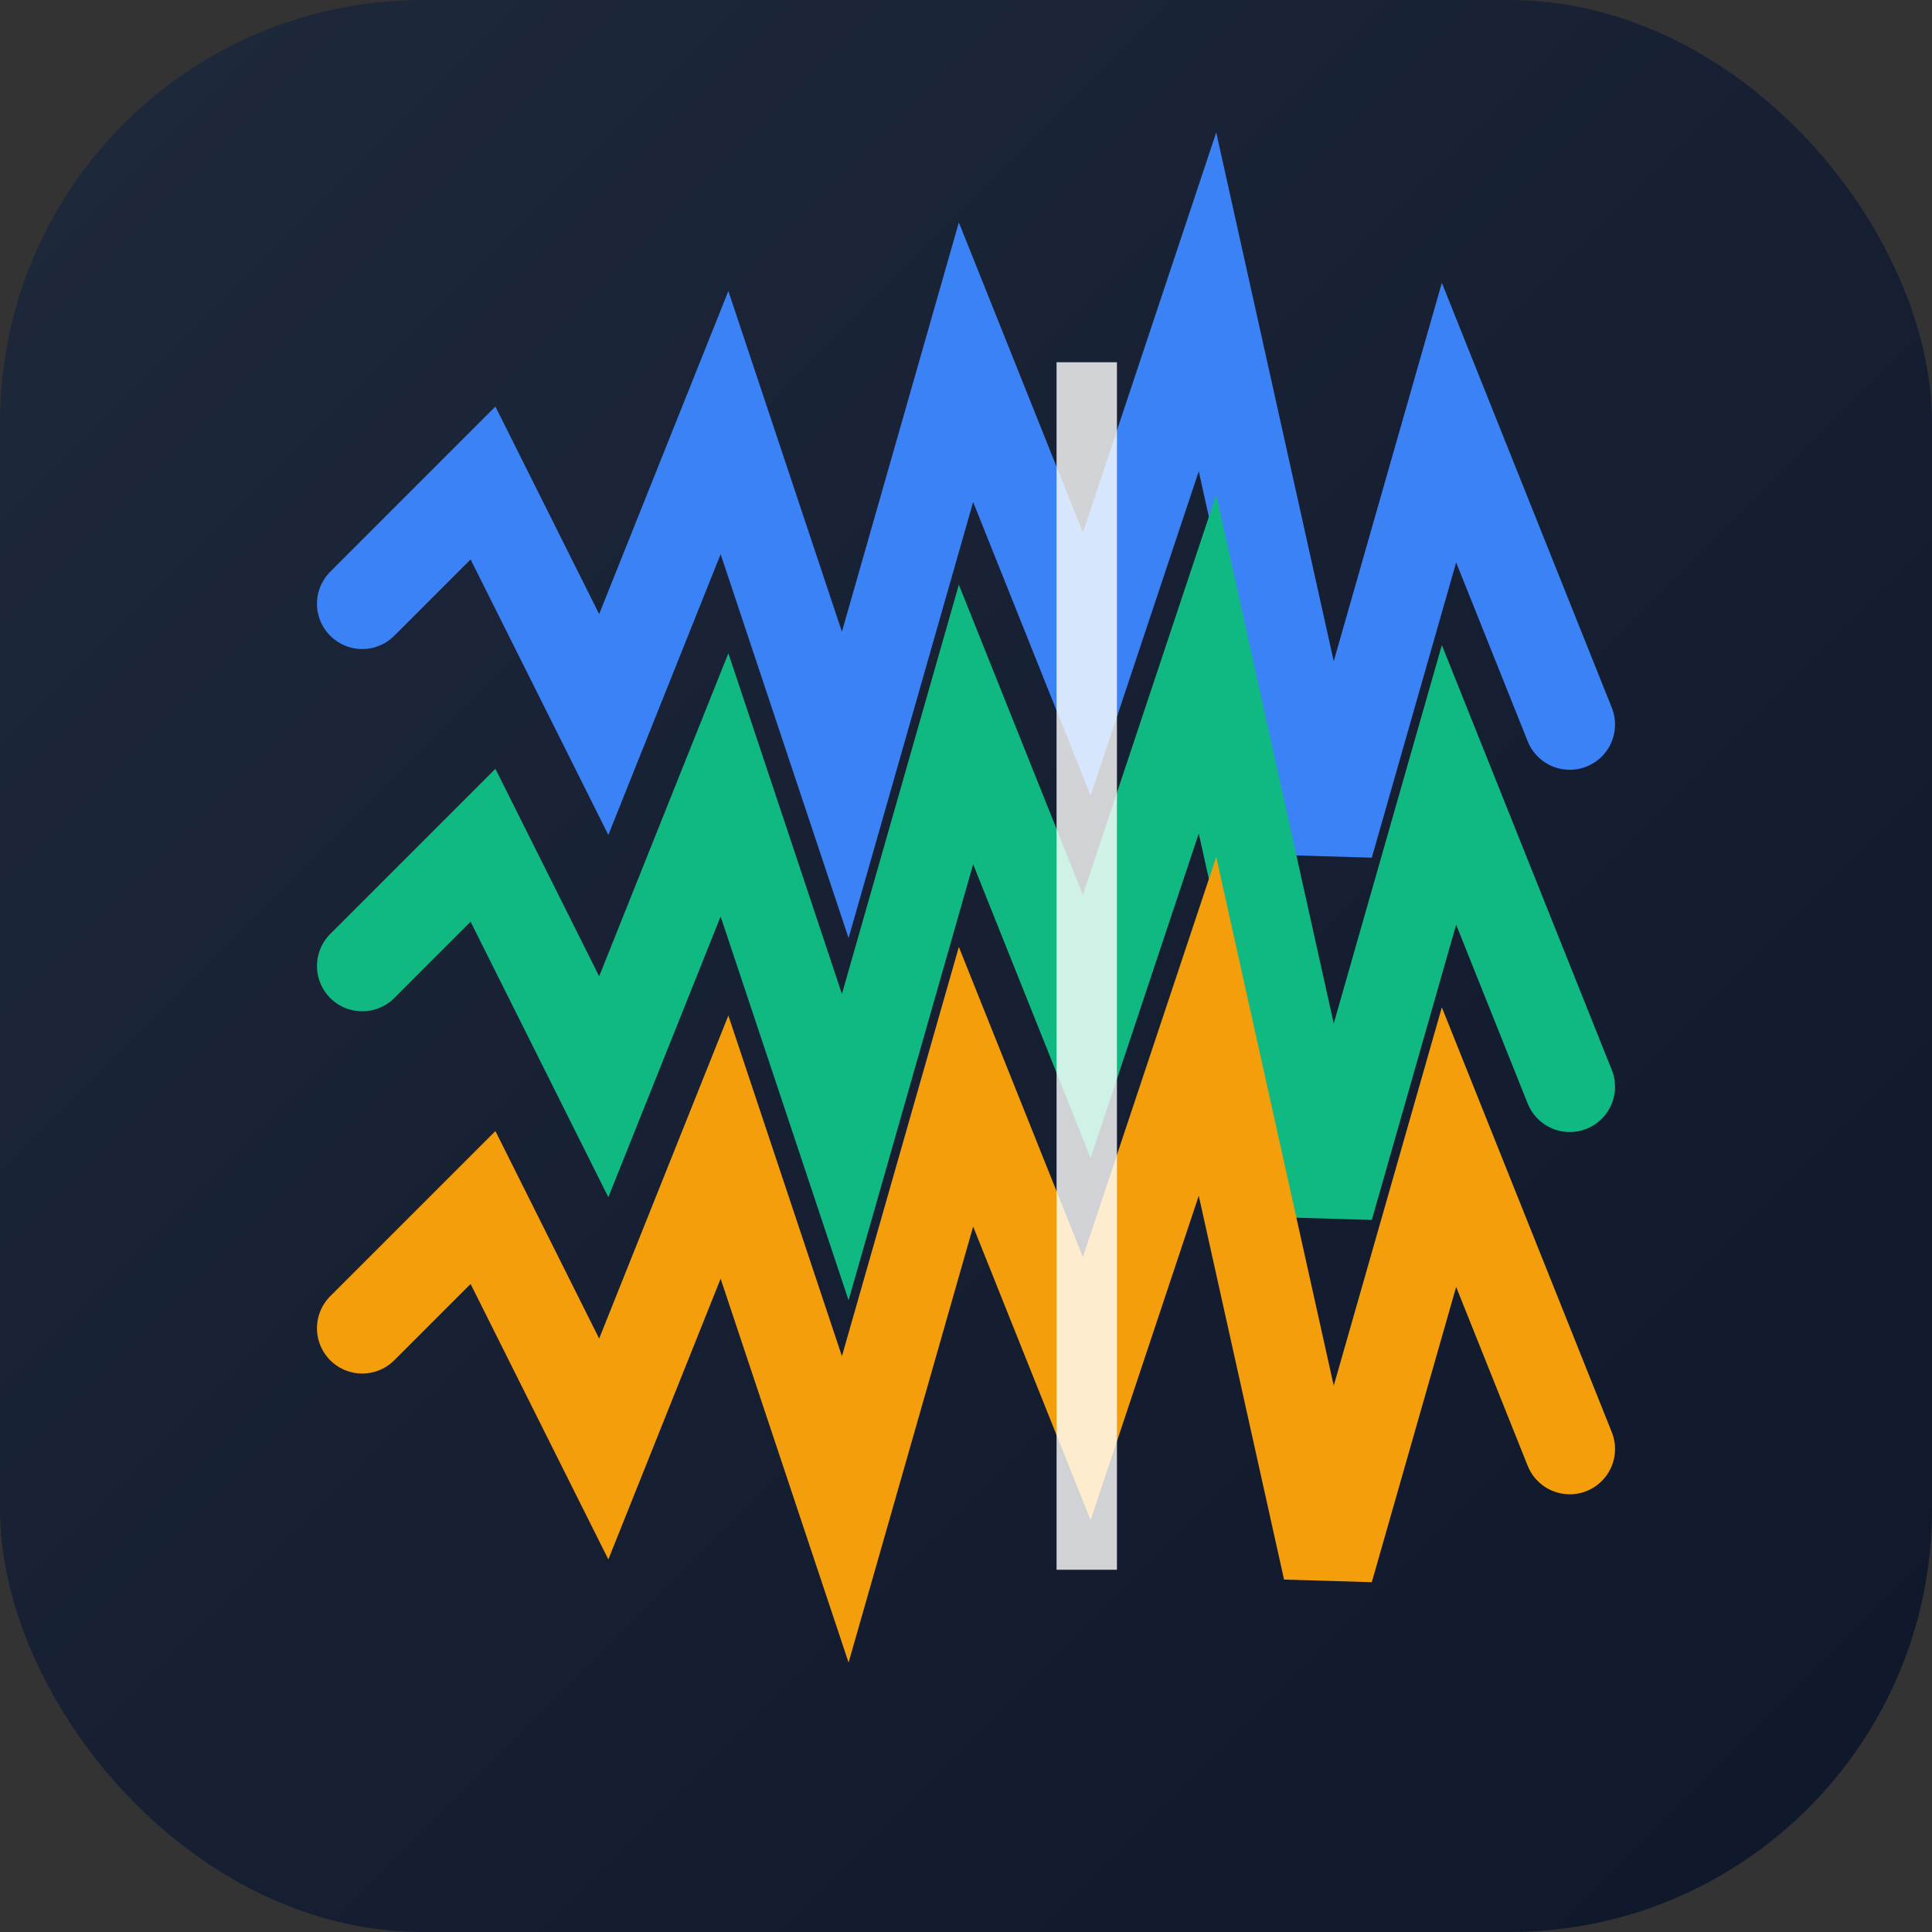 <svg width="32" height="32" viewBox="0 0 32 32" fill="none" xmlns="http://www.w3.org/2000/svg">
  <rect x="0" y="0" width="32" height="32" fill="#333333" stroke="none"/>
  <!-- Background -->
  <rect width="32" height="32" rx="7" fill="url(#bg)"/>
  
  <!-- Simplified waveforms -->
  <path d="M6 10 L8 8 L10 12 L12 7 L14 13 L16 6 L18 11 L20 5 L22 14 L24 7 L26 12" 
        stroke="#3B82F6" stroke-width="1.5" stroke-linecap="round" fill="none"/>
  
  <path d="M6 16 L8 14 L10 18 L12 13 L14 19 L16 12 L18 17 L20 11 L22 20 L24 13 L26 18" 
        stroke="#10B981" stroke-width="1.5" stroke-linecap="round" fill="none"/>
  
  <path d="M6 22 L8 20 L10 24 L12 19 L14 25 L16 18 L18 23 L20 17 L22 26 L24 19 L26 24" 
        stroke="#F59E0B" stroke-width="1.5" stroke-linecap="round" fill="none"/>
  
  <!-- Cursor -->
  <line x1="18" y1="6" x2="18" y2="26" stroke="white" stroke-width="1" opacity="0.8"/>
  
  <defs>
    <linearGradient id="bg" x1="0%" y1="0%" x2="100%" y2="100%">
      <stop offset="0%" style="stop-color:#1e293b"/>
      <stop offset="100%" style="stop-color:#0f172a"/>
    </linearGradient>
  </defs>
</svg>